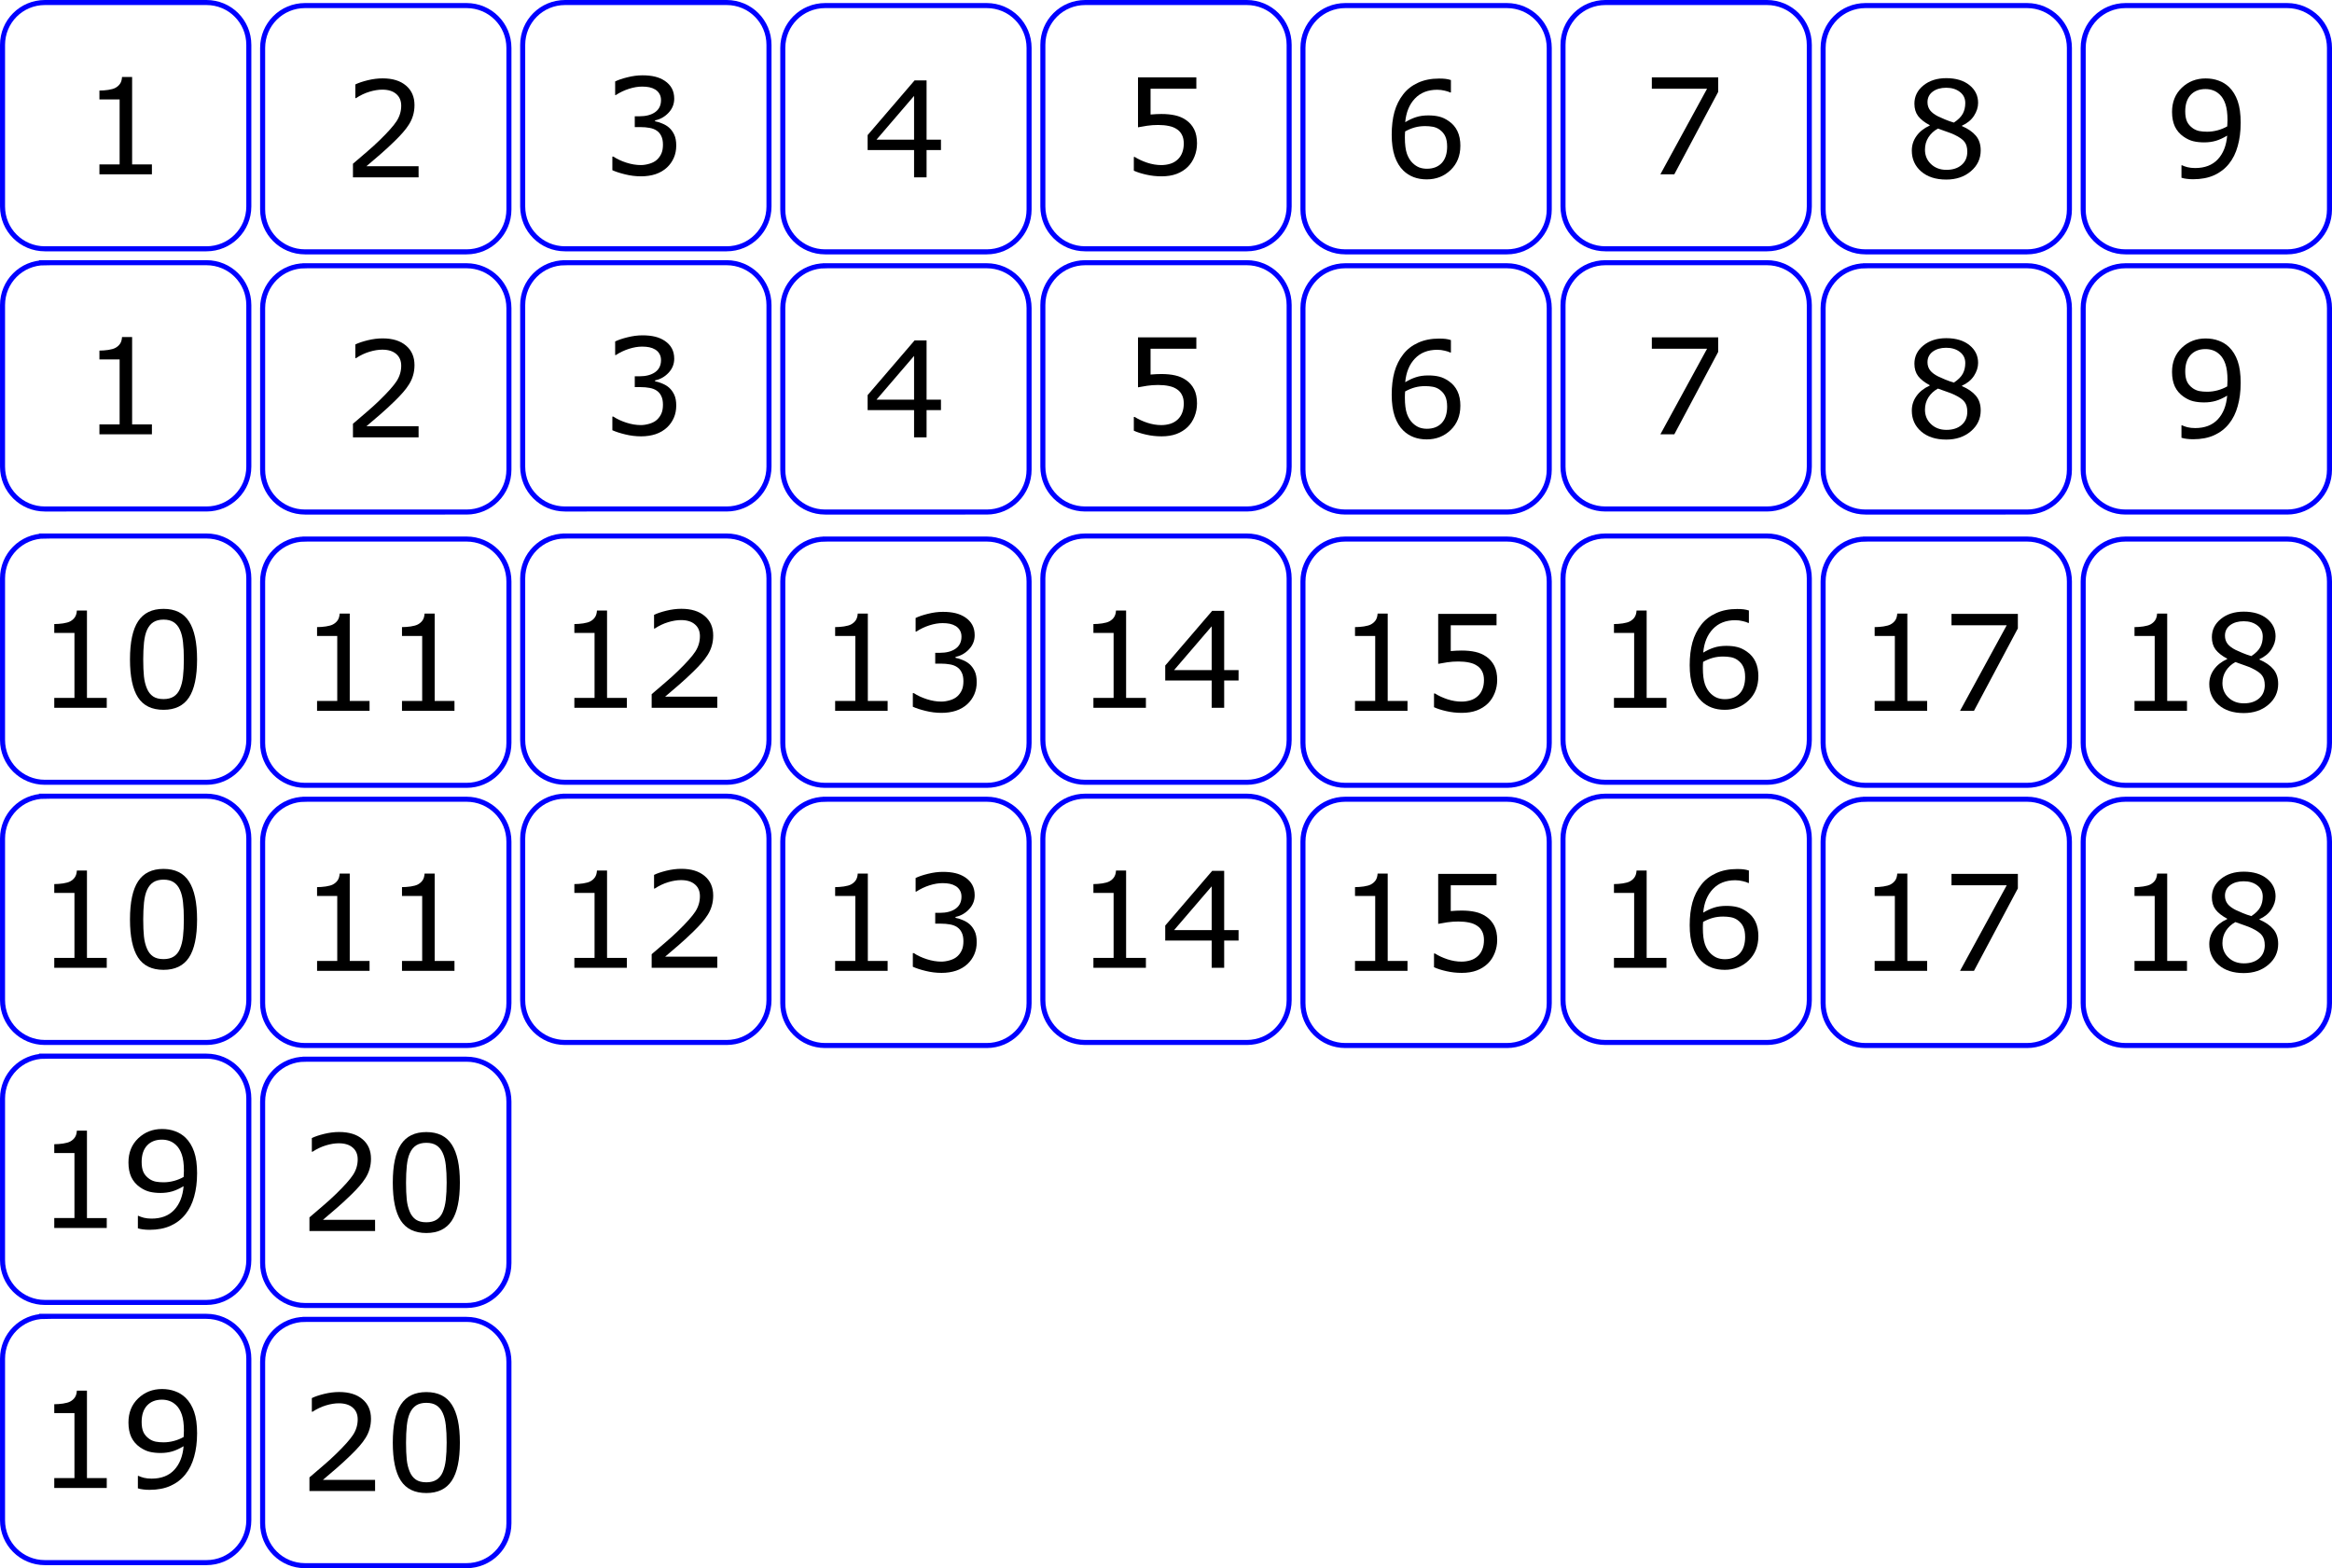 <?xml version="1.0" encoding="UTF-8" standalone="no"?>
<!-- Created with Inkscape (http://www.inkscape.org/) -->

<svg
   width="185.045mm"
   height="124.44mm"
   viewBox="0 0 185.045 124.44"
   version="1.1"
   id="svg5"
   inkscape:version="1.1.2 (b8e25be8, 2022-02-05)"
   sodipodi:docname="number.svg"
   xmlns:inkscape="http://www.inkscape.org/namespaces/inkscape"
   xmlns:sodipodi="http://sodipodi.sourceforge.net/DTD/sodipodi-0.dtd"
   xmlns="http://www.w3.org/2000/svg"
   xmlns:svg="http://www.w3.org/2000/svg">
  <sodipodi:namedview
     id="namedview7"
     pagecolor="#ffffff"
     bordercolor="#666666"
     borderopacity="1.0"
     inkscape:pageshadow="2"
     inkscape:pageopacity="0.0"
     inkscape:pagecheckerboard="0"
     inkscape:document-units="mm"
     showgrid="false"
     inkscape:zoom="0.64143853"
     inkscape:cx="353.11256"
     inkscape:cy="81.067784"
     inkscape:window-width="1460"
     inkscape:window-height="916"
     inkscape:window-x="44"
     inkscape:window-y="38"
     inkscape:window-maximized="0"
     inkscape:current-layer="layer1"
     fit-margin-top="0"
     fit-margin-left="0"
     fit-margin-right="0"
     fit-margin-bottom="0" />
  <defs
     id="defs2" />
  <g
     inkscape:label="Livello 1"
     inkscape:groupmode="layer"
     id="layer1"
     transform="translate(-39.001,-85.219)">
    <path
       id="rect1683"
       style="fill:none;stroke:#0000ff;stroke-width:0.4;stroke-miterlimit:4;stroke-dasharray:none;stop-color:#000000"
       d="m 42.563,85.419 h 12.821 c 1.862,0 3.361,1.499 3.361,3.361 v 12.821 c 0,1.862 -1.499,3.361 -3.361,3.361 H 42.563 c -1.862,0 -3.361,-1.499 -3.361,-3.361 V 88.78 c 0,-1.862 1.499,-3.361 3.361,-3.361 z" />
    <path
       id="rect1683-6"
       style="fill:none;stroke:#0000ff;stroke-width:0.4;stroke-miterlimit:4;stroke-dasharray:none;stop-color:#000000"
       d="m 42.563,106.065 h 12.821 c 1.862,0 3.361,1.499 3.361,3.361 v 12.821 c 0,1.862 -1.499,3.361 -3.361,3.361 H 42.563 c -1.862,0 -3.361,-1.499 -3.361,-3.361 v -12.821 c 0,-1.862 1.499,-3.361 3.361,-3.361 z" />
    <path
       d="M 51.056,99.051 H 46.891 v -0.785 h 1.602 V 93.108 H 46.891 v -0.703 q 0.326,0 0.698,-0.052 0.372,-0.057 0.563,-0.16 0.238,-0.129 0.372,-0.326 0.14,-0.202 0.16,-0.537 h 0.801 v 6.935 h 1.571 z"
       id="path18326"
       style="font-size:10.583px;line-height:1.25;stroke-width:0.265" />
    <path
       d="M 51.056,119.684 H 46.891 v -0.785 h 1.602 v -5.157 H 46.891 v -0.703 q 0.326,0 0.698,-0.052 0.372,-0.057 0.563,-0.16 0.238,-0.129 0.372,-0.326 0.14,-0.202 0.16,-0.537 h 0.801 v 6.935 h 1.571 z"
       id="path18323"
       style="font-size:10.583px;line-height:1.25;stroke-width:0.265" />
    <path
       id="rect1683-68"
       style="fill:none;stroke:#0000ff;stroke-width:0.4;stroke-miterlimit:4;stroke-dasharray:none;stop-color:#000000"
       d="M 63.202,85.661 H 76.023 c 1.862,0 3.361,1.499 3.361,3.361 v 12.821 c 0,1.862 -1.499,3.361 -3.361,3.361 H 63.202 c -1.862,0 -3.361,-1.499 -3.361,-3.361 V 89.022 c 0,-1.862 1.499,-3.361 3.361,-3.361 z" />
    <path
       id="rect1683-6-6"
       style="fill:none;stroke:#0000ff;stroke-width:0.4;stroke-miterlimit:4;stroke-dasharray:none;stop-color:#000000"
       d="M 63.202,106.307 H 76.023 c 1.862,0 3.361,1.499 3.361,3.361 v 12.821 c 0,1.862 -1.499,3.361 -3.361,3.361 H 63.202 c -1.862,0 -3.361,-1.499 -3.361,-3.361 v -12.821 c 0,-1.862 1.499,-3.361 3.361,-3.361 z" />
    <path
       d="M 72.217,99.293 H 67.008 V 98.213 q 0.543,-0.465 1.085,-0.93 0.548,-0.465 1.018,-0.925 0.992,-0.961 1.359,-1.524 0.367,-0.568 0.367,-1.225 0,-0.599 -0.398,-0.935 -0.393,-0.341 -1.101,-0.341 -0.47,0 -1.018,0.165 -0.548,0.165 -1.07,0.506 h -0.052 v -1.085 q 0.367,-0.181 0.977,-0.331 0.615,-0.15 1.189,-0.15 1.183,0 1.855,0.574 0.672,0.568 0.672,1.545 0,0.439 -0.114,0.822 -0.109,0.377 -0.326,0.718 -0.202,0.32 -0.475,0.63 -0.269,0.31 -0.656,0.687 -0.553,0.543 -1.142,1.054 -0.589,0.506 -1.101,0.941 h 4.139 z"
       id="path18320"
       style="font-size:10.583px;line-height:1.25;stroke-width:0.265" />
    <path
       d="M 72.217,119.926 H 67.008 v -1.08 q 0.543,-0.465 1.085,-0.93 0.548,-0.465 1.018,-0.925 0.992,-0.961 1.359,-1.524 0.367,-0.568 0.367,-1.225 0,-0.599 -0.398,-0.935 -0.393,-0.341 -1.101,-0.341 -0.47,0 -1.018,0.165 -0.548,0.165 -1.07,0.506 h -0.052 v -1.085 q 0.367,-0.181 0.977,-0.331 0.615,-0.15 1.189,-0.15 1.183,0 1.855,0.574 0.672,0.568 0.672,1.545 0,0.439 -0.114,0.822 -0.109,0.377 -0.326,0.718 -0.202,0.32 -0.475,0.63 -0.269,0.31 -0.656,0.687 -0.553,0.543 -1.142,1.054 -0.589,0.506 -1.101,0.941 h 4.139 z"
       id="path18317"
       style="font-size:10.583px;line-height:1.25;stroke-width:0.265" />
    <path
       id="path6217"
       style="fill:none;stroke:#0000ff;stroke-width:0.4;stroke-miterlimit:4;stroke-dasharray:none;stop-color:#000000"
       d="m 83.838,85.419 h 12.821 c 1.862,0 3.361,1.499 3.361,3.361 v 12.821 c 0,1.862 -1.499,3.361 -3.361,3.361 H 83.838 c -1.862,0 -3.361,-1.499 -3.361,-3.361 V 88.78 c 0,-1.862 1.499,-3.361 3.361,-3.361 z" />
    <path
       id="path6227"
       style="fill:none;stroke:#0000ff;stroke-width:0.4;stroke-miterlimit:4;stroke-dasharray:none;stop-color:#000000"
       d="m 83.838,106.065 h 12.821 c 1.862,0 3.361,1.499 3.361,3.361 v 12.821 c 0,1.862 -1.499,3.361 -3.361,3.361 H 83.838 c -1.862,0 -3.361,-1.499 -3.361,-3.361 v -12.821 c 0,-1.862 1.499,-3.361 3.361,-3.361 z" />
    <path
       d="m 92.093,95.346 q 0.248,0.222 0.408,0.558 0.16,0.336 0.16,0.868 0,0.527 -0.191,0.966 -0.191,0.439 -0.537,0.765 -0.388,0.362 -0.915,0.537 -0.522,0.171 -1.147,0.171 -0.641,0 -1.261,-0.155 -0.62,-0.15 -1.018,-0.331 V 97.645 h 0.078 q 0.439,0.289 1.034,0.481 0.594,0.191 1.147,0.191 0.326,0 0.692,-0.109 0.367,-0.109 0.594,-0.32 0.238,-0.227 0.351,-0.501 0.119,-0.274 0.119,-0.692 0,-0.413 -0.134,-0.682 -0.129,-0.274 -0.362,-0.429 -0.233,-0.16 -0.563,-0.217 -0.331,-0.062 -0.713,-0.062 h -0.465 v -0.858 h 0.362 q 0.785,0 1.251,-0.326 0.47,-0.331 0.47,-0.961 0,-0.279 -0.119,-0.486 -0.119,-0.212 -0.331,-0.346 -0.222,-0.134 -0.475,-0.186 -0.253,-0.052 -0.574,-0.052 -0.491,0 -1.044,0.176 -0.553,0.176 -1.044,0.496 h -0.052 v -1.08 q 0.367,-0.181 0.977,-0.331 0.615,-0.155 1.189,-0.155 0.563,0 0.992,0.103 0.429,0.103 0.775,0.331 0.372,0.248 0.563,0.599 0.191,0.351 0.191,0.822 0,0.641 -0.455,1.121 -0.45,0.475 -1.065,0.599 v 0.072 q 0.248,0.041 0.568,0.176 0.32,0.129 0.543,0.326 z"
       id="path18314"
       style="font-size:10.583px;line-height:1.25;stroke-width:0.265" />
    <path
       d="m 92.093,115.979 q 0.248,0.222 0.408,0.558 0.16,0.336 0.16,0.868 0,0.527 -0.191,0.966 -0.191,0.439 -0.537,0.765 -0.388,0.362 -0.915,0.537 -0.522,0.171 -1.147,0.171 -0.641,0 -1.261,-0.155 -0.62,-0.15 -1.018,-0.331 v -1.08 h 0.078 q 0.439,0.289 1.034,0.481 0.594,0.191 1.147,0.191 0.326,0 0.692,-0.109 0.367,-0.109 0.594,-0.32 0.238,-0.227 0.351,-0.501 0.119,-0.274 0.119,-0.692 0,-0.413 -0.134,-0.682 -0.129,-0.274 -0.362,-0.429 -0.233,-0.16 -0.563,-0.217 -0.331,-0.062 -0.713,-0.062 h -0.465 v -0.858 h 0.362 q 0.785,0 1.251,-0.326 0.47,-0.331 0.47,-0.961 0,-0.279 -0.119,-0.486 -0.119,-0.212 -0.331,-0.346 -0.222,-0.134 -0.475,-0.186 -0.253,-0.052 -0.574,-0.052 -0.491,0 -1.044,0.176 -0.553,0.176 -1.044,0.496 h -0.052 v -1.08 q 0.367,-0.181 0.977,-0.331 0.615,-0.155 1.189,-0.155 0.563,0 0.992,0.103 0.429,0.103 0.775,0.331 0.372,0.248 0.563,0.599 0.191,0.351 0.191,0.822 0,0.641 -0.455,1.121 -0.45,0.475 -1.065,0.599 v 0.072 q 0.248,0.041 0.568,0.176 0.32,0.129 0.543,0.326 z"
       id="path18311"
       style="font-size:10.583px;line-height:1.25;stroke-width:0.265" />
    <path
       id="path6245"
       style="fill:none;stroke:#0000ff;stroke-width:0.4;stroke-miterlimit:4;stroke-dasharray:none;stop-color:#000000"
       d="m 104.477,85.661 h 12.821 c 1.862,0 3.361,1.499 3.361,3.361 v 12.821 c 0,1.862 -1.499,3.361 -3.361,3.361 H 104.477 c -1.862,0 -3.361,-1.499 -3.361,-3.361 V 89.022 c 0,-1.862 1.499,-3.361 3.361,-3.361 z" />
    <path
       id="path6255"
       style="fill:none;stroke:#0000ff;stroke-width:0.4;stroke-miterlimit:4;stroke-dasharray:none;stop-color:#000000"
       d="m 104.477,106.307 h 12.821 c 1.862,0 3.361,1.499 3.361,3.361 v 12.821 c 0,1.862 -1.499,3.361 -3.361,3.361 H 104.477 c -1.862,0 -3.361,-1.499 -3.361,-3.361 v -12.821 c 0,-1.862 1.499,-3.361 3.361,-3.361 z" />
    <path
       d="m 113.667,97.128 h -1.142 v 2.165 h -0.992 v -2.165 h -3.685 v -1.189 l 3.726,-4.341 h 0.951 v 4.703 h 1.142 z m -2.134,-0.827 v -3.473 l -2.982,3.473 z"
       id="path18308"
       style="font-size:10.583px;line-height:1.25;stroke-width:0.265" />
    <path
       d="m 113.667,117.761 h -1.142 v 2.165 h -0.992 v -2.165 h -3.685 v -1.189 l 3.726,-4.341 h 0.951 v 4.703 h 1.142 z m -2.134,-0.827 v -3.473 l -2.982,3.473 z"
       id="path18305"
       style="font-size:10.583px;line-height:1.25;stroke-width:0.265" />
    <path
       id="path6273"
       style="fill:none;stroke:#0000ff;stroke-width:0.4;stroke-miterlimit:4;stroke-dasharray:none;stop-color:#000000"
       d="m 125.113,85.419 h 12.821 c 1.862,0 3.361,1.499 3.361,3.361 v 12.821 c 0,1.862 -1.499,3.361 -3.361,3.361 h -12.821 c -1.862,0 -3.361,-1.499 -3.361,-3.361 V 88.78 c 0,-1.862 1.499,-3.361 3.361,-3.361 z" />
    <path
       id="path6283"
       style="fill:none;stroke:#0000ff;stroke-width:0.4;stroke-miterlimit:4;stroke-dasharray:none;stop-color:#000000"
       d="m 125.113,106.065 h 12.821 c 1.862,0 3.361,1.499 3.361,3.361 v 12.821 c 0,1.862 -1.499,3.361 -3.361,3.361 h -12.821 c -1.862,0 -3.361,-1.499 -3.361,-3.361 v -12.821 c 0,-1.862 1.499,-3.361 3.361,-3.361 z" />
    <path
       d="m 133.983,96.607 q 0,0.537 -0.196,1.028 -0.196,0.491 -0.537,0.827 -0.372,0.362 -0.889,0.558 -0.512,0.191 -1.189,0.191 -0.63,0 -1.214,-0.134 -0.584,-0.129 -0.987,-0.315 v -1.09 h 0.072 q 0.424,0.269 0.992,0.46 0.568,0.186 1.116,0.186 0.367,0 0.708,-0.103 0.346,-0.103 0.615,-0.362 0.227,-0.222 0.341,-0.532 0.119,-0.31 0.119,-0.718 0,-0.398 -0.14,-0.672 -0.134,-0.274 -0.377,-0.439 -0.269,-0.196 -0.656,-0.274 -0.382,-0.083 -0.858,-0.083 -0.455,0 -0.878,0.062 -0.419,0.062 -0.723,0.124 V 91.356 h 4.63 v 0.904 h -3.633 v 2.046 q 0.222,-0.021 0.455,-0.031 0.233,-0.01 0.403,-0.01 0.625,0 1.096,0.109 0.47,0.103 0.863,0.372 0.413,0.284 0.641,0.734 0.227,0.45 0.227,1.127 z"
       id="path18302"
       style="font-size:10.583px;line-height:1.25;stroke-width:0.265" />
    <path
       d="m 133.983,117.24 q 0,0.537 -0.196,1.028 -0.196,0.491 -0.537,0.827 -0.372,0.362 -0.889,0.558 -0.512,0.191 -1.189,0.191 -0.63,0 -1.214,-0.134 -0.584,-0.129 -0.987,-0.315 v -1.09 h 0.072 q 0.424,0.269 0.992,0.46 0.568,0.186 1.116,0.186 0.367,0 0.708,-0.103 0.346,-0.103 0.615,-0.362 0.227,-0.222 0.341,-0.532 0.119,-0.31 0.119,-0.718 0,-0.398 -0.14,-0.672 -0.134,-0.274 -0.377,-0.439 -0.269,-0.196 -0.656,-0.274 -0.382,-0.083 -0.858,-0.083 -0.455,0 -0.878,0.062 -0.419,0.062 -0.723,0.124 v -3.964 h 4.63 v 0.904 h -3.633 v 2.046 q 0.222,-0.021 0.455,-0.031 0.233,-0.01 0.403,-0.01 0.625,0 1.096,0.109 0.47,0.103 0.863,0.372 0.413,0.284 0.641,0.734 0.227,0.45 0.227,1.127 z"
       id="path18299"
       style="font-size:10.583px;line-height:1.25;stroke-width:0.265" />
    <path
       id="path6301"
       style="fill:none;stroke:#0000ff;stroke-width:0.4;stroke-miterlimit:4;stroke-dasharray:none;stop-color:#000000"
       d="m 145.752,85.661 h 12.821 c 1.862,0 3.361,1.499 3.361,3.361 v 12.821 c 0,1.862 -1.499,3.361 -3.361,3.361 h -12.821 c -1.862,0 -3.361,-1.499 -3.361,-3.361 V 89.022 c 0,-1.862 1.499,-3.361 3.361,-3.361 z" />
    <path
       id="path6311"
       style="fill:none;stroke:#0000ff;stroke-width:0.4;stroke-miterlimit:4;stroke-dasharray:none;stop-color:#000000"
       d="m 145.752,106.307 h 12.821 c 1.862,0 3.361,1.499 3.361,3.361 v 12.821 c 0,1.862 -1.499,3.361 -3.361,3.361 h -12.821 c -1.862,0 -3.361,-1.499 -3.361,-3.361 v -12.821 c 0,-1.862 1.499,-3.361 3.361,-3.361 z" />
    <path
       d="m 154.88,96.797 q 0,1.173 -0.775,1.917 -0.77,0.739 -1.891,0.739 -0.568,0 -1.034,-0.176 -0.465,-0.176 -0.822,-0.522 -0.444,-0.429 -0.687,-1.137 -0.238,-0.708 -0.238,-1.705 0,-1.023 0.217,-1.814 0.222,-0.791 0.703,-1.406 0.455,-0.584 1.173,-0.91 0.718,-0.331 1.674,-0.331 0.305,0 0.512,0.026 0.207,0.026 0.419,0.093 v 0.987 h -0.052 q -0.145,-0.078 -0.439,-0.145 -0.289,-0.072 -0.594,-0.072 -1.111,0 -1.772,0.698 -0.661,0.692 -0.77,1.876 0.434,-0.264 0.853,-0.398 0.424,-0.14 0.977,-0.14 0.491,0 0.863,0.093 0.377,0.088 0.77,0.362 0.455,0.315 0.682,0.796 0.233,0.481 0.233,1.168 z m -1.049,0.041 q 0,-0.481 -0.145,-0.796 -0.14,-0.315 -0.465,-0.548 -0.238,-0.165 -0.527,-0.217 -0.289,-0.052 -0.605,-0.052 -0.439,0 -0.816,0.103 -0.377,0.103 -0.775,0.32 -0.01,0.114 -0.015,0.222 -0.005,0.103 -0.005,0.264 0,0.816 0.165,1.292 0.171,0.47 0.465,0.744 0.238,0.227 0.512,0.336 0.279,0.103 0.605,0.103 0.749,0 1.178,-0.455 0.429,-0.46 0.429,-1.318 z"
       id="path18296"
       style="font-size:10.583px;line-height:1.25;stroke-width:0.265" />
    <path
       d="m 154.88,117.43 q 0,1.173 -0.775,1.917 -0.77,0.739 -1.891,0.739 -0.568,0 -1.034,-0.176 -0.465,-0.176 -0.822,-0.522 -0.444,-0.429 -0.687,-1.137 -0.238,-0.708 -0.238,-1.705 0,-1.023 0.217,-1.814 0.222,-0.791 0.703,-1.406 0.455,-0.584 1.173,-0.909 0.718,-0.331 1.674,-0.331 0.305,0 0.512,0.026 0.207,0.026 0.419,0.093 v 0.987 h -0.052 q -0.145,-0.077 -0.439,-0.145 -0.289,-0.072 -0.594,-0.072 -1.111,0 -1.772,0.698 -0.661,0.692 -0.77,1.876 0.434,-0.264 0.853,-0.398 0.424,-0.14 0.977,-0.14 0.491,0 0.863,0.093 0.377,0.088 0.77,0.362 0.455,0.315 0.682,0.796 0.233,0.481 0.233,1.168 z m -1.049,0.041 q 0,-0.481 -0.145,-0.796 -0.14,-0.315 -0.465,-0.548 -0.238,-0.165 -0.527,-0.217 -0.289,-0.052 -0.605,-0.052 -0.439,0 -0.816,0.103 -0.377,0.103 -0.775,0.32 -0.01,0.114 -0.015,0.222 -0.005,0.103 -0.005,0.264 0,0.816 0.165,1.292 0.171,0.47 0.465,0.744 0.238,0.227 0.512,0.336 0.279,0.103 0.605,0.103 0.749,0 1.178,-0.455 0.429,-0.46 0.429,-1.318 z"
       id="path18293"
       style="font-size:10.583px;line-height:1.25;stroke-width:0.265" />
    <path
       id="path6329"
       style="fill:none;stroke:#0000ff;stroke-width:0.4;stroke-miterlimit:4;stroke-dasharray:none;stop-color:#000000"
       d="m 166.388,85.419 h 12.821 c 1.862,0 3.361,1.499 3.361,3.361 v 12.821 c 0,1.862 -1.499,3.361 -3.361,3.361 h -12.821 c -1.862,0 -3.361,-1.499 -3.361,-3.361 V 88.78 c 0,-1.862 1.499,-3.361 3.361,-3.361 z" />
    <path
       id="path6339"
       style="fill:none;stroke:#0000ff;stroke-width:0.4;stroke-miterlimit:4;stroke-dasharray:none;stop-color:#000000"
       d="m 166.388,106.065 h 12.821 c 1.862,0 3.361,1.499 3.361,3.361 v 12.821 c 0,1.862 -1.499,3.361 -3.361,3.361 h -12.821 c -1.862,0 -3.361,-1.499 -3.361,-3.361 v -12.821 c 0,-1.862 1.499,-3.361 3.361,-3.361 z" />
    <path
       d="m 175.341,92.509 -3.483,6.542 h -1.106 l 3.705,-6.79 h -4.382 v -0.904 h 5.266 z"
       id="path18290"
       style="font-size:10.583px;line-height:1.25;stroke-width:0.265" />
    <path
       d="m 175.341,113.142 -3.483,6.542 h -1.106 l 3.705,-6.79 h -4.382 v -0.904 h 5.266 z"
       id="path18287"
       style="font-size:10.583px;line-height:1.25;stroke-width:0.265" />
    <path
       id="path6357"
       style="fill:none;stroke:#0000ff;stroke-width:0.4;stroke-miterlimit:4;stroke-dasharray:none;stop-color:#000000"
       d="m 187.027,85.661 h 12.821 c 1.862,0 3.361,1.499 3.361,3.361 v 12.821 c 0,1.862 -1.499,3.361 -3.361,3.361 H 187.027 c -1.862,0 -3.361,-1.499 -3.361,-3.361 V 89.022 c 0,-1.862 1.499,-3.361 3.361,-3.361 z" />
    <path
       id="path6367"
       style="fill:none;stroke:#0000ff;stroke-width:0.4;stroke-miterlimit:4;stroke-dasharray:none;stop-color:#000000"
       d="m 187.027,106.307 h 12.821 c 1.862,0 3.361,1.499 3.361,3.361 v 12.821 c 0,1.862 -1.499,3.361 -3.361,3.361 H 187.027 c -1.862,0 -3.361,-1.499 -3.361,-3.361 v -12.821 c 0,-1.862 1.499,-3.361 3.361,-3.361 z" />
    <path
       d="m 196.171,97.148 q 0,0.997 -0.78,1.659 -0.775,0.661 -1.953,0.661 -1.251,0 -1.995,-0.646 -0.739,-0.646 -0.739,-1.654 0,-0.641 0.372,-1.158 0.372,-0.522 1.049,-0.827 v -0.031 q -0.62,-0.331 -0.92,-0.723 -0.295,-0.393 -0.295,-0.982 0,-0.868 0.713,-1.447 0.713,-0.579 1.814,-0.579 1.152,0 1.84,0.553 0.687,0.553 0.687,1.406 0,0.522 -0.326,1.028 -0.326,0.501 -0.956,0.785 v 0.031 q 0.723,0.31 1.106,0.765 0.382,0.455 0.382,1.158 z m -1.225,-3.757 q 0,-0.553 -0.429,-0.878 -0.424,-0.331 -1.085,-0.331 -0.651,0 -1.07,0.31 -0.413,0.31 -0.413,0.837 0,0.372 0.207,0.646 0.212,0.269 0.636,0.481 0.191,0.093 0.548,0.243 0.362,0.15 0.703,0.248 0.512,-0.341 0.708,-0.708 0.196,-0.367 0.196,-0.847 z m 0.16,3.855 q 0,-0.475 -0.212,-0.76 -0.207,-0.289 -0.816,-0.579 -0.243,-0.114 -0.532,-0.212 -0.289,-0.098 -0.77,-0.274 -0.465,0.253 -0.749,0.687 -0.279,0.434 -0.279,0.982 0,0.698 0.481,1.152 0.481,0.455 1.22,0.455 0.754,0 1.204,-0.388 0.455,-0.388 0.455,-1.065 z"
       id="path18284"
       style="font-size:10.583px;line-height:1.25;stroke-width:0.265" />
    <path
       d="m 196.171,117.781 q 0,0.997 -0.78,1.659 -0.775,0.661 -1.953,0.661 -1.251,0 -1.995,-0.646 -0.739,-0.646 -0.739,-1.654 0,-0.641 0.372,-1.158 0.372,-0.522 1.049,-0.827 v -0.031 q -0.62,-0.331 -0.92,-0.723 -0.295,-0.393 -0.295,-0.982 0,-0.868 0.713,-1.447 0.713,-0.579 1.814,-0.579 1.152,0 1.84,0.553 0.687,0.553 0.687,1.406 0,0.522 -0.326,1.028 -0.326,0.501 -0.956,0.785 v 0.031 q 0.723,0.31 1.106,0.765 0.382,0.455 0.382,1.158 z m -1.225,-3.757 q 0,-0.553 -0.429,-0.878 -0.424,-0.331 -1.085,-0.331 -0.651,0 -1.07,0.31 -0.413,0.31 -0.413,0.837 0,0.372 0.207,0.646 0.212,0.269 0.636,0.481 0.191,0.093 0.548,0.243 0.362,0.15 0.703,0.248 0.512,-0.341 0.708,-0.708 0.196,-0.367 0.196,-0.847 z m 0.16,3.855 q 0,-0.475 -0.212,-0.76 -0.207,-0.289 -0.816,-0.579 -0.243,-0.114 -0.532,-0.212 -0.289,-0.098 -0.77,-0.274 -0.465,0.253 -0.749,0.687 -0.279,0.434 -0.279,0.982 0,0.698 0.481,1.152 0.481,0.455 1.22,0.455 0.754,0 1.204,-0.388 0.455,-0.388 0.455,-1.065 z"
       id="path18281"
       style="font-size:10.583px;line-height:1.25;stroke-width:0.265" />
    <path
       id="path6385"
       style="fill:none;stroke:#0000ff;stroke-width:0.4;stroke-miterlimit:4;stroke-dasharray:none;stop-color:#000000"
       d="m 207.664,85.661 h 12.821 c 1.862,0 3.361,1.499 3.361,3.361 v 12.821 c 0,1.862 -1.499,3.361 -3.361,3.361 h -12.821 c -1.862,0 -3.361,-1.499 -3.361,-3.361 V 89.022 c 0,-1.862 1.499,-3.361 3.361,-3.361 z" />
    <path
       id="path6395"
       style="fill:none;stroke:#0000ff;stroke-width:0.4;stroke-miterlimit:4;stroke-dasharray:none;stop-color:#000000"
       d="m 207.664,106.307 h 12.821 c 1.862,0 3.361,1.499 3.361,3.361 v 12.821 c 0,1.862 -1.499,3.361 -3.361,3.361 h -12.821 c -1.862,0 -3.361,-1.499 -3.361,-3.361 v -12.821 c 0,-1.862 1.499,-3.361 3.361,-3.361 z" />
    <path
       d="m 216.798,94.983 q 0,1.008 -0.233,1.829 -0.227,0.822 -0.692,1.4 -0.47,0.589 -1.178,0.91 -0.708,0.32 -1.664,0.32 -0.269,0 -0.506,-0.031 -0.238,-0.026 -0.424,-0.088 v -0.987 h 0.052 q 0.15,0.078 0.424,0.15 0.274,0.067 0.61,0.067 1.142,0 1.788,-0.682 0.651,-0.687 0.754,-1.891 -0.481,0.289 -0.904,0.413 -0.424,0.124 -0.925,0.124 -0.475,0 -0.863,-0.093 -0.382,-0.093 -0.77,-0.362 -0.455,-0.315 -0.687,-0.801 -0.227,-0.486 -0.227,-1.163 0,-1.178 0.775,-1.917 0.775,-0.739 1.891,-0.739 0.558,0 1.034,0.176 0.475,0.171 0.832,0.517 0.439,0.429 0.677,1.106 0.238,0.672 0.238,1.741 z m -1.044,-0.222 q 0,-0.801 -0.165,-1.287 -0.165,-0.486 -0.455,-0.754 -0.243,-0.233 -0.522,-0.331 -0.279,-0.103 -0.605,-0.103 -0.744,0 -1.178,0.465 -0.429,0.465 -0.429,1.307 0,0.491 0.14,0.801 0.14,0.31 0.47,0.543 0.233,0.16 0.512,0.217 0.279,0.052 0.62,0.052 0.403,0 0.816,-0.109 0.413,-0.109 0.775,-0.315 0.005,-0.109 0.01,-0.212 0.01,-0.109 0.01,-0.274 z"
       id="path18278"
       style="font-size:10.583px;line-height:1.25;stroke-width:0.265" />
    <path
       d="m 216.798,115.616 q 0,1.008 -0.233,1.829 -0.227,0.822 -0.692,1.4 -0.47,0.589 -1.178,0.909 -0.708,0.32 -1.664,0.32 -0.269,0 -0.506,-0.031 -0.238,-0.026 -0.424,-0.088 V 118.97 h 0.052 q 0.15,0.077 0.424,0.15 0.274,0.067 0.61,0.067 1.142,0 1.788,-0.682 0.651,-0.687 0.754,-1.891 -0.481,0.289 -0.904,0.413 -0.424,0.124 -0.925,0.124 -0.475,0 -0.863,-0.093 -0.382,-0.093 -0.77,-0.362 -0.455,-0.315 -0.687,-0.801 -0.227,-0.486 -0.227,-1.163 0,-1.178 0.775,-1.917 0.775,-0.739 1.891,-0.739 0.558,0 1.034,0.176 0.475,0.171 0.832,0.517 0.439,0.429 0.677,1.106 0.238,0.672 0.238,1.741 z m -1.044,-0.222 q 0,-0.801 -0.165,-1.287 -0.165,-0.486 -0.455,-0.754 -0.243,-0.233 -0.522,-0.331 -0.279,-0.103 -0.605,-0.103 -0.744,0 -1.178,0.465 -0.429,0.465 -0.429,1.307 0,0.491 0.14,0.801 0.14,0.31 0.47,0.543 0.233,0.16 0.512,0.217 0.279,0.052 0.62,0.052 0.403,0 0.816,-0.109 0.413,-0.109 0.775,-0.315 0.005,-0.109 0.01,-0.212 0.01,-0.109 0.01,-0.274 z"
       id="path18275"
       style="font-size:10.583px;line-height:1.25;stroke-width:0.265" />
    <path
       id="path10617"
       style="fill:none;stroke:#0000ff;stroke-width:0.4;stroke-miterlimit:4;stroke-dasharray:none;stop-color:#000000"
       d="m 42.563,127.752 h 12.821 c 1.862,0 3.361,1.499 3.361,3.361 v 12.821 c 0,1.862 -1.499,3.361 -3.361,3.361 H 42.563 c -1.862,0 -3.361,-1.499 -3.361,-3.361 v -12.821 c 0,-1.862 1.499,-3.361 3.361,-3.361 z" />
    <path
       id="path10627"
       style="fill:none;stroke:#0000ff;stroke-width:0.4;stroke-miterlimit:4;stroke-dasharray:none;stop-color:#000000"
       d="m 42.563,148.398 h 12.821 c 1.862,0 3.361,1.499 3.361,3.361 v 12.821 c 0,1.862 -1.499,3.361 -3.361,3.361 H 42.563 c -1.862,0 -3.361,-1.499 -3.361,-3.361 v -12.821 c 0,-1.862 1.499,-3.361 3.361,-3.361 z" />
    <path
       d="m 47.472,141.384 h -4.165 v -0.785 h 1.602 v -5.157 h -1.602 v -0.703 q 0.326,0 0.698,-0.052 0.372,-0.057 0.563,-0.16 0.238,-0.129 0.372,-0.326 0.14,-0.202 0.16,-0.537 h 0.801 v 6.935 h 1.571 z"
       id="path18270"
       style="font-size:10.583px;line-height:1.25;stroke-width:0.265" />
    <path
       d="m 54.639,137.534 q 0,2.072 -0.651,3.044 -0.646,0.966 -2.01,0.966 -1.385,0 -2.026,-0.982 -0.636,-0.982 -0.636,-3.018 0,-2.052 0.646,-3.028 0.646,-0.982 2.015,-0.982 1.385,0 2.021,0.997 0.641,0.992 0.641,3.002 z m -1.359,2.346 q 0.181,-0.419 0.243,-0.982 0.067,-0.568 0.067,-1.364 0,-0.785 -0.067,-1.364 -0.062,-0.579 -0.248,-0.982 -0.181,-0.398 -0.496,-0.599 -0.31,-0.202 -0.801,-0.202 -0.486,0 -0.806,0.202 -0.315,0.202 -0.501,0.61 -0.176,0.382 -0.243,0.997 -0.062,0.615 -0.062,1.349 0,0.806 0.057,1.349 0.057,0.543 0.243,0.972 0.171,0.403 0.481,0.615 0.315,0.212 0.832,0.212 0.486,0 0.806,-0.202 0.32,-0.202 0.496,-0.61 z"
       id="path18272"
       style="font-size:10.583px;line-height:1.25;stroke-width:0.265" />
    <path
       d="m 47.472,162.017 h -4.165 v -0.785 h 1.602 v -5.157 h -1.602 v -0.703 q 0.326,0 0.698,-0.052 0.372,-0.057 0.563,-0.16 0.238,-0.129 0.372,-0.326 0.14,-0.202 0.16,-0.537 h 0.801 v 6.935 h 1.571 z"
       id="path18265"
       style="font-size:10.583px;line-height:1.25;stroke-width:0.265" />
    <path
       d="m 54.639,158.168 q 0,2.072 -0.651,3.044 -0.646,0.966 -2.01,0.966 -1.385,0 -2.026,-0.982 -0.636,-0.982 -0.636,-3.018 0,-2.052 0.646,-3.028 0.646,-0.982 2.015,-0.982 1.385,0 2.021,0.997 0.641,0.992 0.641,3.002 z m -1.359,2.346 q 0.181,-0.419 0.243,-0.982 0.067,-0.568 0.067,-1.364 0,-0.785 -0.067,-1.364 -0.062,-0.579 -0.248,-0.982 -0.181,-0.398 -0.496,-0.599 -0.31,-0.202 -0.801,-0.202 -0.486,0 -0.806,0.202 -0.315,0.202 -0.501,0.61 -0.176,0.382 -0.243,0.997 -0.062,0.615 -0.062,1.349 0,0.806 0.057,1.349 0.057,0.543 0.243,0.972 0.171,0.403 0.481,0.615 0.315,0.212 0.832,0.212 0.486,0 0.806,-0.202 0.32,-0.202 0.496,-0.61 z"
       id="path18267"
       style="font-size:10.583px;line-height:1.25;stroke-width:0.265" />
    <path
       id="path10645"
       style="fill:none;stroke:#0000ff;stroke-width:0.4;stroke-miterlimit:4;stroke-dasharray:none;stop-color:#000000"
       d="M 63.202,127.994 H 76.023 c 1.862,0 3.361,1.499 3.361,3.361 v 12.821 c 0,1.862 -1.499,3.361 -3.361,3.361 H 63.202 c -1.862,0 -3.361,-1.499 -3.361,-3.361 v -12.821 c 0,-1.862 1.499,-3.361 3.361,-3.361 z" />
    <path
       id="path10655"
       style="fill:none;stroke:#0000ff;stroke-width:0.4;stroke-miterlimit:4;stroke-dasharray:none;stop-color:#000000"
       d="M 63.202,148.64 H 76.023 c 1.862,0 3.361,1.499 3.361,3.361 v 12.821 c 0,1.862 -1.499,3.361 -3.361,3.361 H 63.202 c -1.862,0 -3.361,-1.499 -3.361,-3.361 v -12.821 c 0,-1.862 1.499,-3.361 3.361,-3.361 z" />
    <path
       d="M 68.326,141.626 H 64.16 V 140.841 H 65.762 v -5.157 h -1.602 v -0.703 q 0.326,0 0.698,-0.052 0.372,-0.057 0.563,-0.16 0.238,-0.129 0.372,-0.326 0.14,-0.202 0.16,-0.537 h 0.801 v 6.935 h 1.571 z"
       id="path18260"
       style="font-size:10.583px;line-height:1.25;stroke-width:0.265" />
    <path
       d="m 75.064,141.626 h -4.165 v -0.785 h 1.602 v -5.157 h -1.602 v -0.703 q 0.326,0 0.698,-0.052 0.372,-0.057 0.563,-0.16 0.238,-0.129 0.372,-0.326 0.14,-0.202 0.16,-0.537 h 0.801 v 6.935 h 1.571 z"
       id="path18262"
       style="font-size:10.583px;line-height:1.25;stroke-width:0.265" />
    <path
       d="m 68.326,162.259 h -4.165 v -0.785 H 65.762 v -5.157 h -1.602 v -0.703 q 0.326,0 0.698,-0.052 0.372,-0.057 0.563,-0.16 0.238,-0.129 0.372,-0.326 0.14,-0.202 0.16,-0.537 h 0.801 v 6.935 h 1.571 z"
       id="path18255"
       style="font-size:10.583px;line-height:1.25;stroke-width:0.265" />
    <path
       d="m 75.064,162.259 h -4.165 v -0.785 h 1.602 v -5.157 h -1.602 v -0.703 q 0.326,0 0.698,-0.052 0.372,-0.057 0.563,-0.16 0.238,-0.129 0.372,-0.326 0.14,-0.202 0.16,-0.537 h 0.801 v 6.935 h 1.571 z"
       id="path18257"
       style="font-size:10.583px;line-height:1.25;stroke-width:0.265" />
    <path
       id="path10673"
       style="fill:none;stroke:#0000ff;stroke-width:0.4;stroke-miterlimit:4;stroke-dasharray:none;stop-color:#000000"
       d="m 83.838,127.752 h 12.821 c 1.862,0 3.361,1.499 3.361,3.361 v 12.821 c 0,1.862 -1.499,3.361 -3.361,3.361 H 83.838 c -1.862,0 -3.361,-1.499 -3.361,-3.361 v -12.821 c 0,-1.862 1.499,-3.361 3.361,-3.361 z" />
    <path
       id="path10683"
       style="fill:none;stroke:#0000ff;stroke-width:0.4;stroke-miterlimit:4;stroke-dasharray:none;stop-color:#000000"
       d="m 83.838,148.398 h 12.821 c 1.862,0 3.361,1.499 3.361,3.361 v 12.821 c 0,1.862 -1.499,3.361 -3.361,3.361 H 83.838 c -1.862,0 -3.361,-1.499 -3.361,-3.361 v -12.821 c 0,-1.862 1.499,-3.361 3.361,-3.361 z" />
    <path
       d="m 88.742,141.384 h -4.165 v -0.785 h 1.602 v -5.157 h -1.602 v -0.703 q 0.326,0 0.698,-0.052 0.372,-0.057 0.563,-0.16 0.238,-0.129 0.372,-0.326 0.14,-0.202 0.16,-0.537 h 0.801 v 6.935 h 1.571 z"
       id="path18250"
       style="font-size:10.583px;line-height:1.25;stroke-width:0.265" />
    <path
       d="m 95.92,141.384 h -5.209 v -1.08 q 0.543,-0.465 1.085,-0.93 0.548,-0.465 1.018,-0.925 0.992,-0.961 1.359,-1.524 0.367,-0.568 0.367,-1.225 0,-0.599 -0.398,-0.935 -0.393,-0.341 -1.101,-0.341 -0.47,0 -1.018,0.165 -0.548,0.165 -1.07,0.506 h -0.052 v -1.085 q 0.367,-0.181 0.977,-0.331 0.615,-0.15 1.189,-0.15 1.183,0 1.855,0.574 0.672,0.568 0.672,1.545 0,0.439 -0.114,0.822 -0.109,0.377 -0.326,0.718 -0.202,0.32 -0.475,0.63 -0.269,0.31 -0.656,0.687 -0.553,0.543 -1.142,1.054 -0.589,0.506 -1.101,0.941 h 4.139 z"
       id="path18252"
       style="font-size:10.583px;line-height:1.25;stroke-width:0.265" />
    <path
       d="m 88.742,162.017 h -4.165 v -0.785 h 1.602 v -5.157 h -1.602 v -0.703 q 0.326,0 0.698,-0.052 0.372,-0.057 0.563,-0.16 0.238,-0.129 0.372,-0.326 0.14,-0.202 0.16,-0.537 h 0.801 v 6.935 h 1.571 z"
       id="path18245"
       style="font-size:10.583px;line-height:1.25;stroke-width:0.265" />
    <path
       d="m 95.92,162.017 h -5.209 v -1.08 q 0.543,-0.465 1.085,-0.93 0.548,-0.465 1.018,-0.925 0.992,-0.961 1.359,-1.524 0.367,-0.568 0.367,-1.225 0,-0.599 -0.398,-0.935 -0.393,-0.341 -1.101,-0.341 -0.47,0 -1.018,0.165 -0.548,0.165 -1.07,0.506 h -0.052 v -1.085 q 0.367,-0.181 0.977,-0.331 0.615,-0.15 1.189,-0.15 1.183,0 1.855,0.574 0.672,0.568 0.672,1.545 0,0.439 -0.114,0.822 -0.109,0.377 -0.326,0.718 -0.202,0.32 -0.475,0.63 -0.269,0.31 -0.656,0.687 -0.553,0.543 -1.142,1.054 -0.589,0.506 -1.101,0.941 h 4.139 z"
       id="path18247"
       style="font-size:10.583px;line-height:1.25;stroke-width:0.265" />
    <path
       id="path10701"
       style="fill:none;stroke:#0000ff;stroke-width:0.4;stroke-miterlimit:4;stroke-dasharray:none;stop-color:#000000"
       d="m 104.477,127.994 h 12.821 c 1.862,0 3.361,1.499 3.361,3.361 v 12.821 c 0,1.862 -1.499,3.361 -3.361,3.361 H 104.477 c -1.862,0 -3.361,-1.499 -3.361,-3.361 v -12.821 c 0,-1.862 1.499,-3.361 3.361,-3.361 z" />
    <path
       id="path10711"
       style="fill:none;stroke:#0000ff;stroke-width:0.4;stroke-miterlimit:4;stroke-dasharray:none;stop-color:#000000"
       d="m 104.477,148.64 h 12.821 c 1.862,0 3.361,1.499 3.361,3.361 v 12.821 c 0,1.862 -1.499,3.361 -3.361,3.361 H 104.477 c -1.862,0 -3.361,-1.499 -3.361,-3.361 v -12.821 c 0,-1.862 1.499,-3.361 3.361,-3.361 z" />
    <path
       d="m 109.435,141.626 h -4.165 v -0.785 h 1.602 v -5.157 h -1.602 v -0.703 q 0.326,0 0.698,-0.052 0.372,-0.057 0.563,-0.16 0.238,-0.129 0.372,-0.326 0.14,-0.202 0.16,-0.537 h 0.801 v 6.935 h 1.571 z"
       id="path18240"
       style="font-size:10.583px;line-height:1.25;stroke-width:0.265" />
    <path
       d="m 115.936,137.921 q 0.248,0.222 0.408,0.558 0.16,0.336 0.16,0.868 0,0.527 -0.191,0.966 -0.191,0.439 -0.537,0.765 -0.388,0.362 -0.915,0.537 -0.522,0.171 -1.147,0.171 -0.641,0 -1.261,-0.155 -0.62,-0.15 -1.018,-0.331 v -1.08 h 0.077 q 0.439,0.289 1.034,0.481 0.594,0.191 1.147,0.191 0.326,0 0.692,-0.109 0.367,-0.109 0.594,-0.32 0.238,-0.227 0.351,-0.501 0.119,-0.274 0.119,-0.692 0,-0.413 -0.134,-0.682 -0.129,-0.274 -0.362,-0.429 -0.233,-0.16 -0.563,-0.217 -0.331,-0.062 -0.713,-0.062 h -0.465 v -0.858 h 0.362 q 0.785,0 1.251,-0.326 0.47,-0.331 0.47,-0.961 0,-0.279 -0.119,-0.486 -0.119,-0.212 -0.331,-0.346 -0.222,-0.134 -0.475,-0.186 -0.253,-0.052 -0.574,-0.052 -0.491,0 -1.044,0.176 -0.553,0.176 -1.044,0.496 h -0.052 v -1.08 q 0.367,-0.181 0.977,-0.331 0.615,-0.155 1.189,-0.155 0.563,0 0.992,0.103 0.429,0.103 0.775,0.331 0.372,0.248 0.563,0.599 0.191,0.351 0.191,0.822 0,0.641 -0.455,1.121 -0.45,0.475 -1.065,0.599 v 0.072 q 0.248,0.041 0.568,0.176 0.32,0.129 0.543,0.326 z"
       id="path18242"
       style="font-size:10.583px;line-height:1.25;stroke-width:0.265" />
    <path
       d="m 109.435,162.259 h -4.165 v -0.785 h 1.602 v -5.157 h -1.602 v -0.703 q 0.326,0 0.698,-0.052 0.372,-0.057 0.563,-0.16 0.238,-0.129 0.372,-0.326 0.14,-0.202 0.16,-0.537 h 0.801 v 6.935 h 1.571 z"
       id="path18235"
       style="font-size:10.583px;line-height:1.25;stroke-width:0.265" />
    <path
       d="m 115.936,158.554 q 0.248,0.222 0.408,0.558 0.16,0.336 0.16,0.868 0,0.527 -0.191,0.966 -0.191,0.439 -0.537,0.765 -0.388,0.362 -0.915,0.537 -0.522,0.171 -1.147,0.171 -0.641,0 -1.261,-0.155 -0.62,-0.15 -1.018,-0.331 v -1.08 h 0.077 q 0.439,0.289 1.034,0.481 0.594,0.191 1.147,0.191 0.326,0 0.692,-0.109 0.367,-0.109 0.594,-0.32 0.238,-0.227 0.351,-0.501 0.119,-0.274 0.119,-0.692 0,-0.413 -0.134,-0.682 -0.129,-0.274 -0.362,-0.429 -0.233,-0.16 -0.563,-0.217 -0.331,-0.062 -0.713,-0.062 h -0.465 v -0.858 h 0.362 q 0.785,0 1.251,-0.326 0.47,-0.331 0.47,-0.961 0,-0.279 -0.119,-0.486 -0.119,-0.212 -0.331,-0.346 -0.222,-0.134 -0.475,-0.186 -0.253,-0.052 -0.574,-0.052 -0.491,0 -1.044,0.176 -0.553,0.176 -1.044,0.496 h -0.052 v -1.08 q 0.367,-0.181 0.977,-0.331 0.615,-0.155 1.189,-0.155 0.563,0 0.992,0.103 0.429,0.103 0.775,0.331 0.372,0.248 0.563,0.599 0.191,0.351 0.191,0.822 0,0.641 -0.455,1.121 -0.45,0.475 -1.065,0.599 v 0.072 q 0.248,0.041 0.568,0.176 0.32,0.129 0.543,0.326 z"
       id="path18237"
       style="font-size:10.583px;line-height:1.25;stroke-width:0.265" />
    <path
       id="path10729"
       style="fill:none;stroke:#0000ff;stroke-width:0.4;stroke-miterlimit:4;stroke-dasharray:none;stop-color:#000000"
       d="m 125.113,127.752 h 12.821 c 1.862,0 3.361,1.499 3.361,3.361 v 12.821 c 0,1.862 -1.499,3.361 -3.361,3.361 h -12.821 c -1.862,0 -3.361,-1.499 -3.361,-3.361 v -12.821 c 0,-1.862 1.499,-3.361 3.361,-3.361 z" />
    <path
       id="path10739"
       style="fill:none;stroke:#0000ff;stroke-width:0.4;stroke-miterlimit:4;stroke-dasharray:none;stop-color:#000000"
       d="m 125.113,148.398 h 12.821 c 1.862,0 3.361,1.499 3.361,3.361 v 12.821 c 0,1.862 -1.499,3.361 -3.361,3.361 h -12.821 c -1.862,0 -3.361,-1.499 -3.361,-3.361 v -12.821 c 0,-1.862 1.499,-3.361 3.361,-3.361 z" />
    <path
       d="m 129.929,141.384 h -4.165 v -0.785 h 1.602 v -5.157 h -1.602 v -0.703 q 0.326,0 0.698,-0.052 0.372,-0.057 0.563,-0.16 0.238,-0.129 0.372,-0.326 0.14,-0.202 0.16,-0.537 h 0.801 v 6.935 h 1.571 z"
       id="path18230"
       style="font-size:10.583px;line-height:1.25;stroke-width:0.265" />
    <path
       d="m 137.282,139.219 h -1.142 v 2.165 h -0.992 v -2.165 h -3.685 v -1.189 l 3.726,-4.341 h 0.951 v 4.703 h 1.142 z m -2.134,-0.827 v -3.473 l -2.982,3.473 z"
       id="path18232"
       style="font-size:10.583px;line-height:1.25;stroke-width:0.265" />
    <path
       d="m 129.929,162.017 h -4.165 v -0.785 h 1.602 v -5.157 h -1.602 v -0.703 q 0.326,0 0.698,-0.052 0.372,-0.057 0.563,-0.16 0.238,-0.129 0.372,-0.326 0.14,-0.202 0.16,-0.537 h 0.801 v 6.935 h 1.571 z"
       id="path18225"
       style="font-size:10.583px;line-height:1.25;stroke-width:0.265" />
    <path
       d="m 137.282,159.852 h -1.142 v 2.165 h -0.992 v -2.165 h -3.685 v -1.189 l 3.726,-4.341 h 0.951 v 4.703 h 1.142 z m -2.134,-0.827 v -3.473 l -2.982,3.473 z"
       id="path18227"
       style="font-size:10.583px;line-height:1.25;stroke-width:0.265" />
    <path
       id="path10757"
       style="fill:none;stroke:#0000ff;stroke-width:0.4;stroke-miterlimit:4;stroke-dasharray:none;stop-color:#000000"
       d="m 145.752,127.994 h 12.821 c 1.862,0 3.361,1.499 3.361,3.361 v 12.821 c 0,1.862 -1.499,3.361 -3.361,3.361 h -12.821 c -1.862,0 -3.361,-1.499 -3.361,-3.361 v -12.821 c 0,-1.862 1.499,-3.361 3.361,-3.361 z" />
    <path
       id="path10767"
       style="fill:none;stroke:#0000ff;stroke-width:0.4;stroke-miterlimit:4;stroke-dasharray:none;stop-color:#000000"
       d="m 145.752,148.64 h 12.821 c 1.862,0 3.361,1.499 3.361,3.361 v 12.821 c 0,1.862 -1.499,3.361 -3.361,3.361 h -12.821 c -1.862,0 -3.361,-1.499 -3.361,-3.361 v -12.821 c 0,-1.862 1.499,-3.361 3.361,-3.361 z" />
    <path
       d="m 150.687,141.626 h -4.165 v -0.785 h 1.602 v -5.157 h -1.602 v -0.703 q 0.326,0 0.698,-0.052 0.372,-0.057 0.563,-0.16 0.238,-0.129 0.372,-0.326 0.14,-0.202 0.16,-0.537 h 0.801 v 6.935 h 1.571 z"
       id="path18220"
       style="font-size:10.583px;line-height:1.25;stroke-width:0.265" />
    <path
       d="m 157.803,139.182 q 0,0.537 -0.196,1.028 -0.196,0.491 -0.537,0.827 -0.372,0.362 -0.889,0.558 -0.512,0.191 -1.189,0.191 -0.63,0 -1.214,-0.134 -0.584,-0.129 -0.987,-0.315 v -1.09 h 0.072 q 0.424,0.269 0.992,0.46 0.568,0.186 1.116,0.186 0.367,0 0.708,-0.103 0.346,-0.103 0.615,-0.362 0.227,-0.222 0.341,-0.532 0.119,-0.31 0.119,-0.718 0,-0.398 -0.14,-0.672 -0.134,-0.274 -0.377,-0.439 -0.269,-0.196 -0.656,-0.274 -0.382,-0.083 -0.858,-0.083 -0.455,0 -0.878,0.062 -0.419,0.062 -0.723,0.124 v -3.964 h 4.63 v 0.904 h -3.633 v 2.046 q 0.222,-0.021 0.455,-0.031 0.233,-0.01 0.403,-0.01 0.625,0 1.096,0.109 0.47,0.103 0.863,0.372 0.413,0.284 0.641,0.734 0.227,0.45 0.227,1.127 z"
       id="path18222"
       style="font-size:10.583px;line-height:1.25;stroke-width:0.265" />
    <path
       d="m 150.687,162.259 h -4.165 v -0.785 h 1.602 v -5.157 h -1.602 v -0.703 q 0.326,0 0.698,-0.052 0.372,-0.057 0.563,-0.16 0.238,-0.129 0.372,-0.326 0.14,-0.202 0.16,-0.537 h 0.801 v 6.935 h 1.571 z"
       id="path18215"
       style="font-size:10.583px;line-height:1.25;stroke-width:0.265" />
    <path
       d="m 157.803,159.815 q 0,0.537 -0.196,1.028 -0.196,0.491 -0.537,0.827 -0.372,0.362 -0.889,0.558 -0.512,0.191 -1.189,0.191 -0.63,0 -1.214,-0.134 -0.584,-0.129 -0.987,-0.315 v -1.09 h 0.072 q 0.424,0.269 0.992,0.46 0.568,0.186 1.116,0.186 0.367,0 0.708,-0.103 0.346,-0.103 0.615,-0.362 0.227,-0.222 0.341,-0.532 0.119,-0.31 0.119,-0.718 0,-0.398 -0.14,-0.672 -0.134,-0.274 -0.377,-0.439 -0.269,-0.196 -0.656,-0.274 -0.382,-0.083 -0.858,-0.083 -0.455,0 -0.878,0.062 -0.419,0.062 -0.723,0.124 v -3.964 h 4.63 v 0.904 h -3.633 v 2.046 q 0.222,-0.021 0.455,-0.031 0.233,-0.01 0.403,-0.01 0.625,0 1.096,0.109 0.47,0.103 0.863,0.372 0.413,0.284 0.641,0.734 0.227,0.45 0.227,1.127 z"
       id="path18217"
       style="font-size:10.583px;line-height:1.25;stroke-width:0.265" />
    <path
       id="path10785"
       style="fill:none;stroke:#0000ff;stroke-width:0.4;stroke-miterlimit:4;stroke-dasharray:none;stop-color:#000000"
       d="m 166.388,127.752 h 12.821 c 1.862,0 3.361,1.499 3.361,3.361 v 12.821 c 0,1.862 -1.499,3.361 -3.361,3.361 h -12.821 c -1.862,0 -3.361,-1.499 -3.361,-3.361 v -12.821 c 0,-1.862 1.499,-3.361 3.361,-3.361 z" />
    <path
       id="path10795"
       style="fill:none;stroke:#0000ff;stroke-width:0.4;stroke-miterlimit:4;stroke-dasharray:none;stop-color:#000000"
       d="m 166.388,148.398 h 12.821 c 1.862,0 3.361,1.499 3.361,3.361 v 12.821 c 0,1.862 -1.499,3.361 -3.361,3.361 h -12.821 c -1.862,0 -3.361,-1.499 -3.361,-3.361 v -12.821 c 0,-1.862 1.499,-3.361 3.361,-3.361 z" />
    <path
       d="m 171.235,141.384 h -4.165 v -0.785 h 1.602 v -5.157 h -1.602 v -0.703 q 0.326,0 0.698,-0.052 0.372,-0.057 0.563,-0.16 0.238,-0.129 0.372,-0.326 0.14,-0.202 0.16,-0.537 h 0.801 v 6.935 h 1.571 z"
       id="path18210"
       style="font-size:10.583px;line-height:1.25;stroke-width:0.265" />
    <path
       d="m 178.526,138.888 q 0,1.173 -0.775,1.917 -0.77,0.739 -1.891,0.739 -0.568,0 -1.034,-0.176 -0.465,-0.176 -0.822,-0.522 -0.444,-0.429 -0.687,-1.137 -0.238,-0.708 -0.238,-1.705 0,-1.023 0.217,-1.814 0.222,-0.791 0.703,-1.406 0.455,-0.584 1.173,-0.909 0.718,-0.331 1.674,-0.331 0.305,0 0.512,0.026 0.207,0.026 0.419,0.093 v 0.987 h -0.052 q -0.145,-0.077 -0.439,-0.145 -0.289,-0.072 -0.594,-0.072 -1.111,0 -1.772,0.698 -0.661,0.692 -0.77,1.876 0.434,-0.264 0.853,-0.398 0.424,-0.14 0.977,-0.14 0.491,0 0.863,0.093 0.377,0.088 0.77,0.362 0.455,0.315 0.682,0.796 0.233,0.481 0.233,1.168 z m -1.049,0.041 q 0,-0.481 -0.145,-0.796 -0.14,-0.315 -0.465,-0.548 -0.238,-0.165 -0.527,-0.217 -0.289,-0.052 -0.605,-0.052 -0.439,0 -0.816,0.103 -0.377,0.103 -0.775,0.32 -0.01,0.114 -0.015,0.222 -0.005,0.103 -0.005,0.264 0,0.816 0.165,1.292 0.171,0.47 0.465,0.744 0.238,0.227 0.512,0.336 0.279,0.103 0.605,0.103 0.749,0 1.178,-0.455 0.429,-0.46 0.429,-1.318 z"
       id="path18212"
       style="font-size:10.583px;line-height:1.25;stroke-width:0.265" />
    <path
       d="m 171.235,162.017 h -4.165 v -0.785 h 1.602 v -5.157 h -1.602 v -0.703 q 0.326,0 0.698,-0.052 0.372,-0.057 0.563,-0.16 0.238,-0.129 0.372,-0.326 0.14,-0.202 0.16,-0.537 h 0.801 v 6.935 h 1.571 z"
       id="path18205"
       style="font-size:10.583px;line-height:1.25;stroke-width:0.265" />
    <path
       d="m 178.526,159.522 q 0,1.173 -0.775,1.917 -0.77,0.739 -1.891,0.739 -0.568,0 -1.034,-0.176 -0.465,-0.176 -0.822,-0.522 -0.444,-0.429 -0.687,-1.137 -0.238,-0.708 -0.238,-1.705 0,-1.023 0.217,-1.814 0.222,-0.791 0.703,-1.406 0.455,-0.584 1.173,-0.909 0.718,-0.331 1.674,-0.331 0.305,0 0.512,0.026 0.207,0.026 0.419,0.093 v 0.987 h -0.052 q -0.145,-0.077 -0.439,-0.145 -0.289,-0.072 -0.594,-0.072 -1.111,0 -1.772,0.698 -0.661,0.692 -0.77,1.876 0.434,-0.264 0.853,-0.398 0.424,-0.14 0.977,-0.14 0.491,0 0.863,0.093 0.377,0.088 0.77,0.362 0.455,0.315 0.682,0.796 0.233,0.481 0.233,1.168 z m -1.049,0.041 q 0,-0.481 -0.145,-0.796 -0.14,-0.315 -0.465,-0.548 -0.238,-0.165 -0.527,-0.217 -0.289,-0.052 -0.605,-0.052 -0.439,0 -0.816,0.103 -0.377,0.103 -0.775,0.32 -0.01,0.114 -0.015,0.222 -0.005,0.103 -0.005,0.264 0,0.816 0.165,1.292 0.171,0.47 0.465,0.744 0.238,0.227 0.512,0.336 0.279,0.103 0.605,0.103 0.749,0 1.178,-0.455 0.429,-0.46 0.429,-1.318 z"
       id="path18207"
       style="font-size:10.583px;line-height:1.25;stroke-width:0.265" />
    <path
       id="path10813"
       style="fill:none;stroke:#0000ff;stroke-width:0.4;stroke-miterlimit:4;stroke-dasharray:none;stop-color:#000000"
       d="m 187.027,127.994 h 12.821 c 1.862,0 3.361,1.499 3.361,3.361 v 12.821 c 0,1.862 -1.499,3.361 -3.361,3.361 H 187.027 c -1.862,0 -3.361,-1.499 -3.361,-3.361 v -12.821 c 0,-1.862 1.499,-3.361 3.361,-3.361 z" />
    <path
       id="path10823"
       style="fill:none;stroke:#0000ff;stroke-width:0.4;stroke-miterlimit:4;stroke-dasharray:none;stop-color:#000000"
       d="m 187.027,148.64 h 12.821 c 1.862,0 3.361,1.499 3.361,3.361 v 12.821 c 0,1.862 -1.499,3.361 -3.361,3.361 H 187.027 c -1.862,0 -3.361,-1.499 -3.361,-3.361 v -12.821 c 0,-1.862 1.499,-3.361 3.361,-3.361 z" />
    <path
       d="m 191.921,141.626 h -4.165 v -0.785 h 1.602 v -5.157 h -1.602 v -0.703 q 0.326,0 0.698,-0.052 0.372,-0.057 0.563,-0.16 0.238,-0.129 0.372,-0.326 0.14,-0.202 0.16,-0.537 h 0.801 v 6.935 h 1.571 z"
       id="path18200"
       style="font-size:10.583px;line-height:1.25;stroke-width:0.265" />
    <path
       d="m 199.119,135.084 -3.483,6.542 h -1.106 l 3.705,-6.79 h -4.382 v -0.904 h 5.266 z"
       id="path18202"
       style="font-size:10.583px;line-height:1.25;stroke-width:0.265" />
    <path
       d="m 191.921,162.259 h -4.165 v -0.785 h 1.602 v -5.157 h -1.602 v -0.703 q 0.326,0 0.698,-0.052 0.372,-0.057 0.563,-0.16 0.238,-0.129 0.372,-0.326 0.14,-0.202 0.16,-0.537 h 0.801 v 6.935 h 1.571 z"
       id="path18195"
       style="font-size:10.583px;line-height:1.25;stroke-width:0.265" />
    <path
       d="m 199.119,155.717 -3.483,6.542 h -1.106 l 3.705,-6.79 h -4.382 v -0.904 h 5.266 z"
       id="path18197"
       style="font-size:10.583px;line-height:1.25;stroke-width:0.265" />
    <path
       id="path10841"
       style="fill:none;stroke:#0000ff;stroke-width:0.4;stroke-miterlimit:4;stroke-dasharray:none;stop-color:#000000"
       d="m 207.664,127.994 h 12.821 c 1.862,0 3.361,1.499 3.361,3.361 v 12.821 c 0,1.862 -1.499,3.361 -3.361,3.361 h -12.821 c -1.862,0 -3.361,-1.499 -3.361,-3.361 v -12.821 c 0,-1.862 1.499,-3.361 3.361,-3.361 z" />
    <path
       id="path10851"
       style="fill:none;stroke:#0000ff;stroke-width:0.4;stroke-miterlimit:4;stroke-dasharray:none;stop-color:#000000"
       d="m 207.664,148.64 h 12.821 c 1.862,0 3.361,1.499 3.361,3.361 v 12.821 c 0,1.862 -1.499,3.361 -3.361,3.361 h -12.821 c -1.862,0 -3.361,-1.499 -3.361,-3.361 v -12.821 c 0,-1.862 1.499,-3.361 3.361,-3.361 z" />
    <path
       d="m 212.54,141.626 h -4.165 v -0.785 h 1.602 v -5.157 h -1.602 v -0.703 q 0.326,0 0.698,-0.052 0.372,-0.057 0.563,-0.16 0.238,-0.129 0.372,-0.326 0.14,-0.202 0.16,-0.537 h 0.801 v 6.935 h 1.571 z"
       id="path18190"
       style="font-size:10.583px;line-height:1.25;stroke-width:0.265" />
    <path
       d="m 219.775,139.482 q 0,0.997 -0.78,1.659 -0.775,0.661 -1.953,0.661 -1.251,0 -1.995,-0.646 -0.739,-0.646 -0.739,-1.654 0,-0.641 0.372,-1.158 0.372,-0.522 1.049,-0.827 v -0.031 q -0.62,-0.331 -0.92,-0.723 -0.295,-0.393 -0.295,-0.982 0,-0.868 0.713,-1.447 0.713,-0.579 1.814,-0.579 1.152,0 1.84,0.553 0.687,0.553 0.687,1.406 0,0.522 -0.326,1.028 -0.326,0.501 -0.956,0.785 v 0.031 q 0.723,0.31 1.106,0.765 0.382,0.455 0.382,1.158 z M 218.55,135.725 q 0,-0.553 -0.429,-0.878 -0.424,-0.331 -1.085,-0.331 -0.651,0 -1.07,0.31 -0.413,0.31 -0.413,0.837 0,0.372 0.207,0.646 0.212,0.269 0.636,0.481 0.191,0.093 0.548,0.243 0.362,0.15 0.703,0.248 0.512,-0.341 0.708,-0.708 0.196,-0.367 0.196,-0.847 z m 0.16,3.855 q 0,-0.475 -0.212,-0.76 -0.207,-0.289 -0.816,-0.579 -0.243,-0.114 -0.532,-0.212 -0.289,-0.098 -0.77,-0.274 -0.465,0.253 -0.749,0.687 -0.279,0.434 -0.279,0.982 0,0.698 0.481,1.152 0.481,0.455 1.22,0.455 0.754,0 1.204,-0.388 0.455,-0.388 0.455,-1.065 z"
       id="path18192"
       style="font-size:10.583px;line-height:1.25;stroke-width:0.265" />
    <path
       d="m 212.54,162.259 h -4.165 v -0.785 h 1.602 v -5.157 h -1.602 v -0.703 q 0.326,0 0.698,-0.052 0.372,-0.057 0.563,-0.16 0.238,-0.129 0.372,-0.326 0.14,-0.202 0.16,-0.537 h 0.801 v 6.935 h 1.571 z"
       id="path18185"
       style="font-size:10.583px;line-height:1.25;stroke-width:0.265" />
    <path
       d="m 219.775,160.115 q 0,0.997 -0.78,1.659 -0.775,0.661 -1.953,0.661 -1.251,0 -1.995,-0.646 -0.739,-0.646 -0.739,-1.654 0,-0.641 0.372,-1.158 0.372,-0.522 1.049,-0.827 v -0.031 q -0.62,-0.331 -0.92,-0.723 -0.295,-0.393 -0.295,-0.982 0,-0.868 0.713,-1.447 0.713,-0.579 1.814,-0.579 1.152,0 1.84,0.553 0.687,0.553 0.687,1.406 0,0.522 -0.326,1.028 -0.326,0.501 -0.956,0.785 v 0.031 q 0.723,0.31 1.106,0.765 0.382,0.455 0.382,1.158 z M 218.55,156.358 q 0,-0.553 -0.429,-0.878 -0.424,-0.331 -1.085,-0.331 -0.651,0 -1.07,0.31 -0.413,0.31 -0.413,0.837 0,0.372 0.207,0.646 0.212,0.269 0.636,0.481 0.191,0.093 0.548,0.243 0.362,0.15 0.703,0.248 0.512,-0.341 0.708,-0.708 0.196,-0.367 0.196,-0.847 z m 0.16,3.855 q 0,-0.475 -0.212,-0.76 -0.207,-0.289 -0.816,-0.579 -0.243,-0.114 -0.532,-0.212 -0.289,-0.098 -0.77,-0.274 -0.465,0.253 -0.749,0.687 -0.279,0.434 -0.279,0.982 0,0.698 0.481,1.152 0.481,0.455 1.22,0.455 0.754,0 1.204,-0.388 0.455,-0.388 0.455,-1.065 z"
       id="path18187"
       style="font-size:10.583px;line-height:1.25;stroke-width:0.265" />
    <path
       id="path15955"
       style="fill:none;stroke:#0000ff;stroke-width:0.4;stroke-miterlimit:4;stroke-dasharray:none;stop-color:#000000"
       d="m 42.563,169.027 h 12.821 c 1.862,0 3.361,1.499 3.361,3.361 v 12.821 c 0,1.862 -1.499,3.361 -3.361,3.361 H 42.563 c -1.862,0 -3.361,-1.499 -3.361,-3.361 v -12.821 c 0,-1.862 1.499,-3.361 3.361,-3.361 z" />
    <path
       id="path15965"
       style="fill:none;stroke:#0000ff;stroke-width:0.4;stroke-miterlimit:4;stroke-dasharray:none;stop-color:#000000"
       d="m 42.563,189.673 h 12.821 c 1.862,0 3.361,1.499 3.361,3.361 v 12.821 c 0,1.862 -1.499,3.361 -3.361,3.361 H 42.563 c -1.862,0 -3.361,-1.499 -3.361,-3.361 v -12.821 c 0,-1.862 1.499,-3.361 3.361,-3.361 z" />
    <path
       d="m 47.472,182.659 h -4.165 v -0.785 h 1.602 v -5.157 h -1.602 v -0.703 q 0.326,0 0.698,-0.052 0.372,-0.057 0.563,-0.16 0.238,-0.129 0.372,-0.326 0.14,-0.202 0.16,-0.537 h 0.801 v 6.935 h 1.571 z"
       id="path18180"
       style="font-size:10.583px;line-height:1.25;stroke-width:0.265" />
    <path
       d="m 54.639,178.349 q 0,1.008 -0.233,1.829 -0.227,0.822 -0.692,1.4 -0.47,0.589 -1.178,0.909 -0.708,0.32 -1.664,0.32 -0.269,0 -0.506,-0.031 -0.238,-0.026 -0.424,-0.088 v -0.987 h 0.052 q 0.15,0.077 0.424,0.15 0.274,0.067 0.61,0.067 1.142,0 1.788,-0.682 0.651,-0.687 0.754,-1.891 -0.481,0.289 -0.904,0.413 -0.424,0.124 -0.925,0.124 -0.475,0 -0.863,-0.093 -0.382,-0.093 -0.77,-0.362 -0.455,-0.315 -0.687,-0.801 -0.227,-0.486 -0.227,-1.163 0,-1.178 0.775,-1.917 0.775,-0.739 1.891,-0.739 0.558,0 1.034,0.176 0.475,0.171 0.832,0.517 0.439,0.429 0.677,1.106 0.238,0.672 0.238,1.741 z m -1.044,-0.222 q 0,-0.801 -0.165,-1.287 -0.165,-0.486 -0.455,-0.754 -0.243,-0.233 -0.522,-0.331 -0.279,-0.103 -0.605,-0.103 -0.744,0 -1.178,0.465 -0.429,0.465 -0.429,1.307 0,0.491 0.14,0.801 0.14,0.31 0.47,0.543 0.233,0.16 0.512,0.217 0.279,0.052 0.62,0.052 0.403,0 0.816,-0.109 0.413,-0.109 0.775,-0.315 0.005,-0.109 0.01,-0.212 0.01,-0.109 0.01,-0.274 z"
       id="path18182"
       style="font-size:10.583px;line-height:1.25;stroke-width:0.265" />
    <path
       d="m 47.472,203.292 h -4.165 v -0.785 h 1.602 v -5.157 h -1.602 v -0.703 q 0.326,0 0.698,-0.052 0.372,-0.057 0.563,-0.16 0.238,-0.129 0.372,-0.326 0.14,-0.202 0.16,-0.537 h 0.801 v 6.935 h 1.571 z"
       id="path18175"
       style="font-size:10.583px;line-height:1.25;stroke-width:0.265" />
    <path
       d="m 54.639,198.983 q 0,1.008 -0.233,1.829 -0.227,0.822 -0.692,1.4 -0.47,0.589 -1.178,0.909 -0.708,0.32 -1.664,0.32 -0.269,0 -0.506,-0.031 -0.238,-0.026 -0.424,-0.088 v -0.987 h 0.052 q 0.15,0.077 0.424,0.15 0.274,0.067 0.61,0.067 1.142,0 1.788,-0.682 0.651,-0.687 0.754,-1.891 -0.481,0.289 -0.904,0.413 -0.424,0.124 -0.925,0.124 -0.475,0 -0.863,-0.093 -0.382,-0.093 -0.77,-0.362 -0.455,-0.315 -0.687,-0.801 -0.227,-0.486 -0.227,-1.163 0,-1.178 0.775,-1.917 0.775,-0.739 1.891,-0.739 0.558,0 1.034,0.176 0.475,0.171 0.832,0.517 0.439,0.429 0.677,1.106 0.238,0.672 0.238,1.741 z m -1.044,-0.222 q 0,-0.801 -0.165,-1.287 -0.165,-0.486 -0.455,-0.754 -0.243,-0.233 -0.522,-0.331 -0.279,-0.103 -0.605,-0.103 -0.744,0 -1.178,0.465 -0.429,0.465 -0.429,1.307 0,0.491 0.14,0.801 0.14,0.31 0.47,0.543 0.233,0.16 0.512,0.217 0.279,0.052 0.62,0.052 0.403,0 0.816,-0.109 0.413,-0.109 0.775,-0.315 0.005,-0.109 0.01,-0.212 0.01,-0.109 0.01,-0.274 z"
       id="path18177"
       style="font-size:10.583px;line-height:1.25;stroke-width:0.265" />
    <path
       id="path15983"
       style="fill:none;stroke:#0000ff;stroke-width:0.4;stroke-miterlimit:4;stroke-dasharray:none;stop-color:#000000"
       d="M 63.202,169.269 H 76.023 c 1.862,0 3.361,1.499 3.361,3.361 v 12.821 c 0,1.862 -1.499,3.361 -3.361,3.361 H 63.202 c -1.862,0 -3.361,-1.499 -3.361,-3.361 v -12.821 c 0,-1.862 1.499,-3.361 3.361,-3.361 z" />
    <path
       id="path15993"
       style="fill:none;stroke:#0000ff;stroke-width:0.4;stroke-miterlimit:4;stroke-dasharray:none;stop-color:#000000"
       d="M 63.202,189.915 H 76.023 c 1.862,0 3.361,1.499 3.361,3.361 v 12.821 c 0,1.862 -1.499,3.361 -3.361,3.361 H 63.202 c -1.862,0 -3.361,-1.499 -3.361,-3.361 v -12.821 c 0,-1.862 1.499,-3.361 3.361,-3.361 z" />
    <path
       d="m 68.765,182.901 h -5.209 v -1.08 q 0.543,-0.465 1.085,-0.93 0.548,-0.465 1.018,-0.925 0.992,-0.961 1.359,-1.524 0.367,-0.568 0.367,-1.225 0,-0.599 -0.398,-0.935 -0.393,-0.341 -1.101,-0.341 -0.47,0 -1.018,0.165 -0.548,0.165 -1.07,0.506 h -0.052 v -1.085 q 0.367,-0.181 0.977,-0.331 0.615,-0.15 1.189,-0.15 1.183,0 1.855,0.574 0.672,0.568 0.672,1.545 0,0.439 -0.114,0.822 -0.109,0.377 -0.326,0.718 -0.202,0.32 -0.475,0.63 -0.269,0.31 -0.656,0.687 -0.553,0.543 -1.142,1.054 -0.589,0.506 -1.101,0.941 h 4.139 z"
       id="path18170"
       style="font-size:10.583px;line-height:1.25;stroke-width:0.265" />
    <path
       d="m 75.493,179.051 q 0,2.072 -0.651,3.044 -0.646,0.966 -2.01,0.966 -1.385,0 -2.026,-0.982 -0.636,-0.982 -0.636,-3.018 0,-2.052 0.646,-3.028 0.646,-0.982 2.015,-0.982 1.385,0 2.021,0.997 0.641,0.992 0.641,3.002 z m -1.359,2.346 q 0.181,-0.419 0.243,-0.982 0.067,-0.568 0.067,-1.364 0,-0.785 -0.067,-1.364 -0.062,-0.579 -0.248,-0.982 -0.181,-0.398 -0.496,-0.599 -0.31,-0.202 -0.801,-0.202 -0.486,0 -0.806,0.202 -0.315,0.202 -0.501,0.61 -0.176,0.382 -0.243,0.997 -0.062,0.615 -0.062,1.349 0,0.806 0.057,1.349 0.057,0.543 0.243,0.972 0.171,0.403 0.481,0.615 0.315,0.212 0.832,0.212 0.486,0 0.806,-0.202 0.32,-0.202 0.496,-0.61 z"
       id="path18172"
       style="font-size:10.583px;line-height:1.25;stroke-width:0.265" />
    <path
       d="m 68.765,203.534 h -5.209 v -1.08 q 0.543,-0.465 1.085,-0.93 0.548,-0.465 1.018,-0.925 0.992,-0.961 1.359,-1.524 0.367,-0.568 0.367,-1.225 0,-0.599 -0.398,-0.935 -0.393,-0.341 -1.101,-0.341 -0.47,0 -1.018,0.165 -0.548,0.165 -1.07,0.506 h -0.052 v -1.085 q 0.367,-0.181 0.977,-0.331 0.615,-0.15 1.189,-0.15 1.183,0 1.855,0.574 0.672,0.568 0.672,1.545 0,0.439 -0.114,0.822 -0.109,0.377 -0.326,0.718 -0.202,0.32 -0.475,0.63 -0.269,0.31 -0.656,0.687 -0.553,0.543 -1.142,1.054 -0.589,0.506 -1.101,0.941 h 4.139 z"
       id="path18165"
       style="font-size:10.583px;line-height:1.25;stroke-width:0.265" />
    <path
       d="m 75.493,199.684 q 0,2.072 -0.651,3.044 -0.646,0.966 -2.01,0.966 -1.385,0 -2.026,-0.982 -0.636,-0.982 -0.636,-3.018 0,-2.052 0.646,-3.028 0.646,-0.982 2.015,-0.982 1.385,0 2.021,0.997 0.641,0.992 0.641,3.002 z m -1.359,2.346 q 0.181,-0.419 0.243,-0.982 0.067,-0.568 0.067,-1.364 0,-0.785 -0.067,-1.364 -0.062,-0.579 -0.248,-0.982 -0.181,-0.398 -0.496,-0.599 -0.31,-0.202 -0.801,-0.202 -0.486,0 -0.806,0.202 -0.315,0.202 -0.501,0.61 -0.176,0.382 -0.243,0.997 -0.062,0.615 -0.062,1.349 0,0.806 0.057,1.349 0.057,0.543 0.243,0.972 0.171,0.403 0.481,0.615 0.315,0.212 0.832,0.212 0.486,0 0.806,-0.202 0.32,-0.202 0.496,-0.61 z"
       id="path18167"
       style="font-size:10.583px;line-height:1.25;stroke-width:0.265" />
  </g>
</svg>
